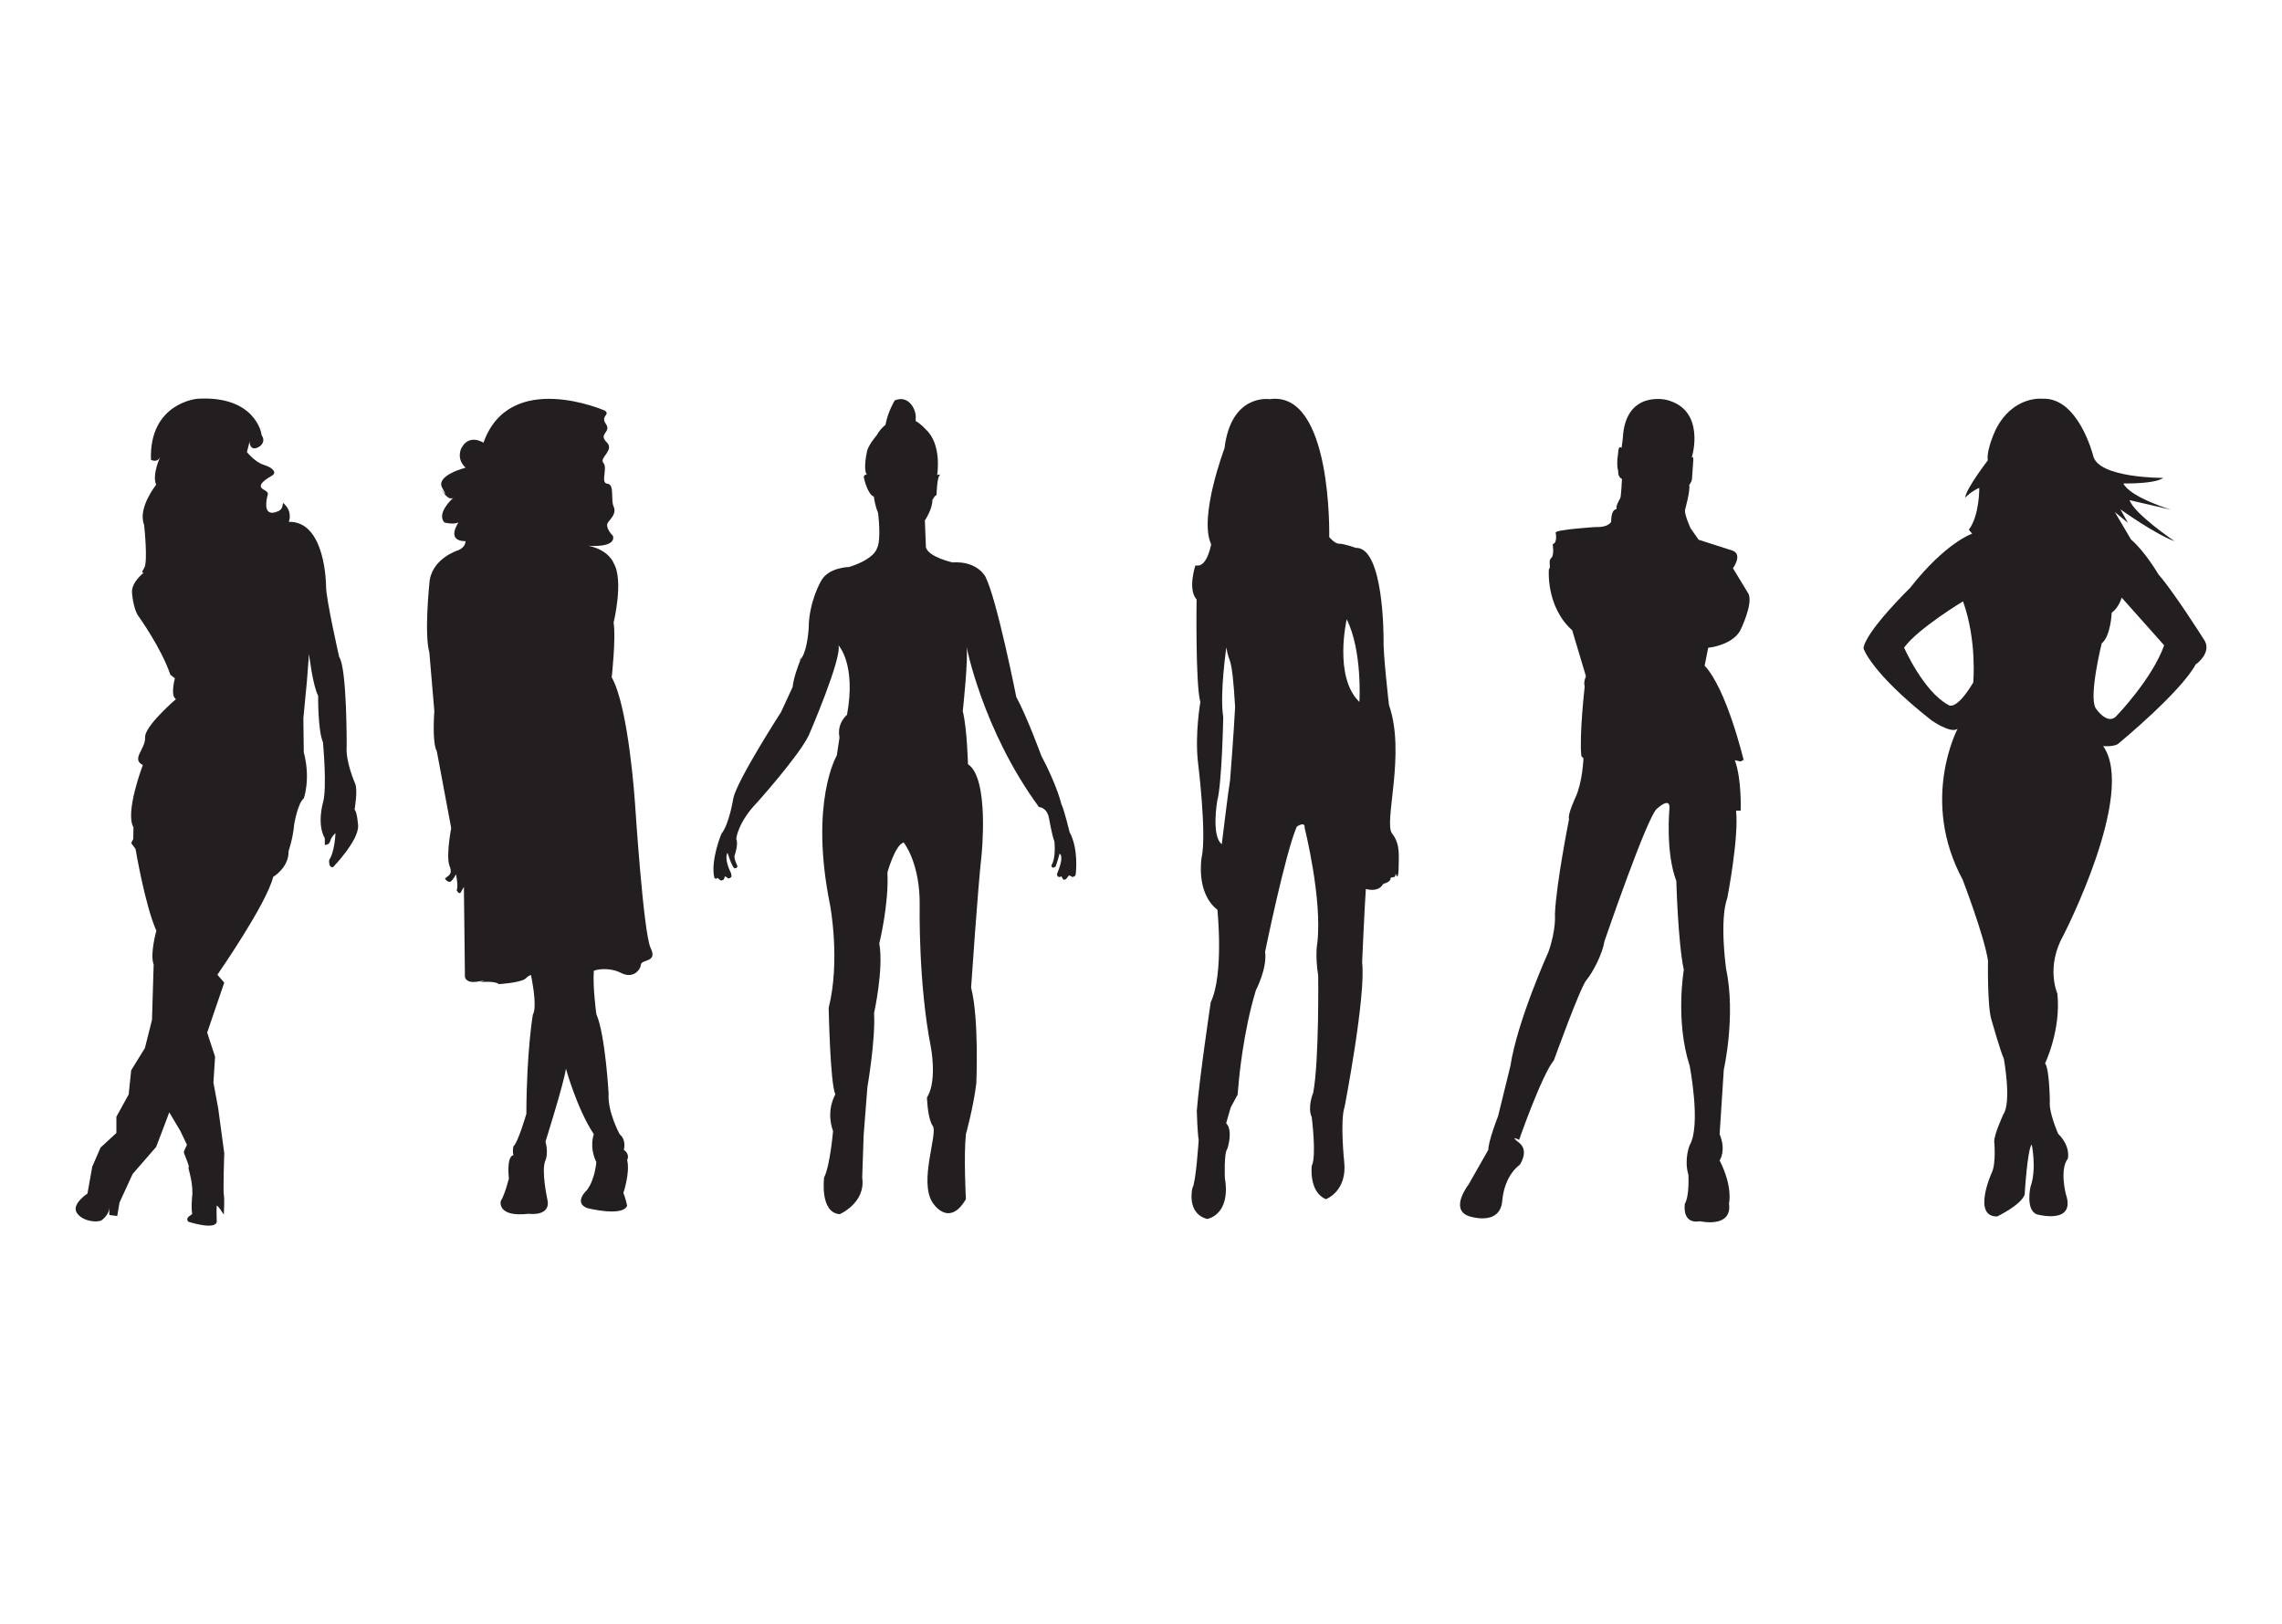 <?xml version="1.0" encoding="utf-8"?>
<!-- Generator: Adobe Illustrator 19.0.0, SVG Export Plug-In . SVG Version: 6.00 Build 0)  -->
<svg xmlns="http://www.w3.org/2000/svg" xmlns:xlink="http://www.w3.org/1999/xlink" version="1.1" id="Layer_1" x="0px" y="0px" viewBox="0 0 1096 780" style="enable-background:new 0 0 1096 780;" xml:space="preserve">
<style type="text/css">
	.st0{fill:#C27DB5;}
	.st1{fill:#231F20;}
	.st2{fill:none;stroke:#231F20;stroke-width:0;stroke-linecap:round;stroke-linejoin:round;}
</style>
<g>
	<g>
		
	</g>
</g>
<g>
	<path class="st1" d="M507,416.4C507,416.4,507,416.4,507,416.4C507,416.4,508.1,415.8,507,416.4z"/>
	<path class="st1" d="M442.5,530.7C442.5,530.8,442.5,530.8,442.5,530.7L442.5,530.7z"/>
	<path class="st1" d="M384.4,316.7c0.4-1.1,0.7-1.7,0.7-1.7S382.9,319,384.4,316.7z"/>
	<path class="st1" d="M513.7,399.6c0,0-2.6-10.8-4-13.6c0,0-2-8.8-9.6-23.1c0,0-6.7-18.4-12-28.2c0,0-9.3-46.9-14.8-57.7   c0,0-3.8-7.7-15.8-6.9c0,0-11.4-2.5-12.8-7.2l-0.5-13c0,0,3.7-5.4,3.6-9.8c0,0,1.3-2.4,2-2.3c0,0,0.2-8.9,1.6-9.6c0,0,0-0.7-1.3,0   c0,0,2.5-14.8-5.5-22c0,0-1.9-2.3-4.8-4c0-0.4-0.1-0.9,0-1.3c0.4-3.9-3.2-11.5-10.1-8.6c0,0-3.4,5.7-4.4,11.7c-1.5,1.2-3,2.8-4.2,5   c0,0-4.5,5.1-4.8,8.4c0,0-1.8,7.9,0,10.5c0,0-1.9,0-1.3,1.9c0,0,1.7,7.7,4.7,8.7c0,0,0.5,4.4,2,7.7c0,0,1.7,13-0.5,17.1   c0,0-1,5.1-13.4,9c0,0-9.8,0.1-13.4,6.6c0,0-5.9,9.9-6,22.7c0,0-0.5,9.7-3.2,14.1c-0.3,0.5-0.5,0.8-0.7,1.1   c-1.2,2.9-3.4,8.9-3.8,13.1l-5.6,12.1c0,0-20.9,32.4-22.9,41.3c0,0-1.9,12.4-5.7,17.1c0,0-5.4,12.8-3.4,21.2c0,0,1.1,1,1.2,0   c0,0,1.1,0.3,1.6,1.2c0,0,1.8,0.2,1.9-1l0.5-1l1.5,1.1c0,0,1.7-0.4,1.5-1.1c0,0,0-1.3-0.5-2.1c0,0-3.1-6.1-1.4-9.2   c0,0,2.2,7.1,3.4,7.5c0,0,1.7,0,1.3-1.3c0,0-1.7-3.3-1.3-4.8c0,0,2-5.4,0.8-8.1c0,0,0.7-7.8,10.1-17.5c0,0,20.1-22.4,24.8-32.3   c0,0,16-37,14.2-43.1c0,0,8.6,9,4.1,33.4c0,0-5,3.9-3.6,10.9l-1.3,8.6c0,0-13.3,22.4-3.2,72c0,0,5,26.6-0.7,49.2   c0,0,0.7,36.3,3.2,41.6c0,0-4.7,7.5-1.1,17.6c0,0-1.4,16.5-4.3,22.3c0,0-2.2,16.9,7.5,17.6c0,0,12.6-5.4,10.8-17.6l0.7-20.5l1.8-23   c0,0,3.9-22.3,3.2-35.5c0,0,4.7-21.2,2.5-33.4c0,0,4.7-19,3.9-34.1c0,0,3.7-13.3,7.8-14.4c0,0,8,9.7,7.7,30.5c0,0-0.7,37,5.4,67.9   c0,0,2.9,15.2-1.4,23.2c-0.2,0.4-0.5,0.9-0.8,1.2c-1.5,2-2.1,2.9-2.3,3.2c0.4-0.5,2.6-3.6,2.6-3.6s0.2,8.2,2.1,12.5   c0.2,0.4,0.4,0.9,0.7,1.2c2.6,3.6-6.9,26.9,0,37c0,0,7.7,12.2,15.9-1.8c0,0-1.1-20.8,0-31.2c0,0,3.6-12.9,5-24.4   c0,0,1.4-30.9-2.5-46c0,0,3.2-47.4,5-63.5c0,0,3.9-37-6.5-43.8c0,0-0.4-16.9-2.5-25.5c0,0,2.9-26.3,1.7-31.4   c0,0,7.7,40.4,34.9,77.5c0,0,3.8,0,4.8,5.3c0,0,1.4,8.1,2.6,11.2c0,0,0.9,7.8-1.4,11.4c0,0-0.1,1.9,1.6,0.9   c0.2-0.1,0.3-0.2,0.4-0.2c0.2-0.5,1.7-5.2,1.9-6.2c0,0,2.6,0.5-1.3,9.9c0,0,0.5,2.2,2.1,0.9l1,1.6c0,0,0.8,0.4,1.6-0.6l1.1-1.4   c0,0,1.3,0.4,1.5,0.7c0.2,0.3,1.9-0.4,1.7-1.2C516.7,420,518.2,407.8,513.7,399.6z"/>
</g>
<path class="st1" d="M312.5,455.3c-3.5-7.1-7.5-69.3-7.5-69.3s-3-46.3-11.2-60.7c0,0,2.1-19.2,0.9-26.3c0,0,5-20.4,0-28.6  c0,0-2.1-6.2-12.1-8.3c0,0,13.3,1.2,11.8-4.7c0,0-4.1-4.1-2.4-6.5c1.8-2.4,4.1-4.4,2.7-7.7c-1.5-3.2,0.6-10.6-3-10.9  c-3.5-0.3,0.3-7.5-1.9-10c-2.2-2.5,5.6-6.1,1.5-10c-4.1-4,2.5-4.7-0.3-8.7c-2.8-4,2.3-4.3-0.5-6.4c0,0-45.7-20.1-58.3,15.4  c0,0-7-4.6-10.7,2.8c0,0-2.5,4.9,2.1,9.2c0,0-14.6,3.7-11.2,9.7c3.4,6.1-0.5,0.7-0.5,0.7s3.3,5.9,5.9,4c-1.6,1.4-8,7.7-4.4,11.9  c0,0,4.1,1.2,6.8,0c0,0-6.3,9,3.4,9c0,0,0.1,2.8-3.4,4.3c0,0-13.4,4-14,16.2c0,0-2.5,24.1,0,32.9c0,0,2.1,24.8,2.4,28.2  c0,0-1.2,15.1,1.2,19.3l6.9,36.9c0,0-2.4,12.4-1,17.5c0.1,0.3,0.2,0.5,0.2,0.7c1.9,4.4-1.2,4.7-2.2,6.1c0,0,1.6,2.2,2.8,1.3  c1.2-0.9,2.5-3.4,2.5-3.4s1.3,6.1,0.3,7.5c0,0,0.9,2.2,1.9,1.3l1.6-2.8l0.5,43.3c0,0,0.4,3.2,6.1,2.2c5.7-1,1.2,0.2,1.2,0.2  s7.5-0.6,8.9,1c0,0,11.4-0.6,13.3-3c0.4-0.5,1.2-1,2.2-1.4c1.4,7,2.7,15.9,0.9,19.1c0,0-3,17.7-3.1,47.6c0,0-4,13.8-6.2,15.6  c0,0-0.6,2.2,0,4.3c0,0-3.3-0.4-2.2,11.2c0,0-2,7.9-3.9,10.8c0,0-2,7.9,13.4,6.1c0,0,11.2,1.6,8.9-7.3c0,0-2.8-13-1-17.9  c0,0,1.8-3.3,0.2-9.5c0,0,8.9-28.2,9.8-35c0,0,5.3,19.3,13.4,31.5c0,0-2.4,5.9,1.2,13.4c0,0-0.6,8.3-4.5,13.4c0,0-6.7,6.1,0.2,8.7  c0,0,17.1,4.3,19.1-1.2c0,0-0.8-3.7-1.8-6.1c0,0,3.3-9.8,1.8-15.8c0,0,1.6-2.6-1.6-4.9c0,0,1.4-4.7-2-7.5c0,0-5.9-10.8-5.3-19.5  c0,0-1.6-28.5-5.9-38.2c0,0-1.8-13.3-1.2-20.8c2.8-1.1,8.6-1.3,13,1c5.7,3,9.3-1.2,9.6-3.9C308.1,460.5,316,462.4,312.5,455.3z"/>
<path class="st1" d="M94.8,191.5c0,0-23.2,1.9-22.3,29.3c0,0,3,1.8,4.5-1.5c0,0-4.1,8.6-2,13.5c0,0-9,11.2-5.8,19.2c0,0,2,18,0,20.9  c-2,3,0,2,0,2s-6.2,4.6-5.8,9.8c0,0,0.6,7.9,3.1,11.2c0,0,11.1,15.5,15.3,28.1l2.2,1.8c0,0-2.2,7.9,0.3,9.8c2.5,2,0.4,0,0.4,0  S71.3,347,69.8,353c-0.1,0.4-0.1,0.8-0.1,1.1c0.3,5.6-6.9,10.4-1.1,13.3c0,0-8.7,22.8-4.5,29.9l-0.1,5.6l-1,2l2.1,2.8  c0,0,4.5,26.9,10,39.3c0,0-3.2,11.2-1.3,16.2l-0.8,26.6l-3.4,13.5l-6.6,10.7l-1.2,11.6l-5.9,10.7v7.8l-7.6,7l-4,9.2l-2.3,12.9  c0,0-7.4,4.8-5.3,8.9c2.1,4,9.1,5.3,12,4c0,0,3.8-2.6,3.8-6.3c0-1.3,0,3.7,0,3.7l3.8,0.5l1.1-6.5l6.3-13.7L75,550.8l4-10.5l2.3-6.1  l5.3,8.9l3.2,6.7c0,0-1.5,2.9-1.5,3.6c0,0.6,3,7.1,2.3,7.1c-0.6,0,2,6.2,1.8,12.8c0,0.3,0,0.7-0.1,1c-0.6,7,0,8,0,8.6  c0,0.6-3.6,1.6-1.9,3.8c0,0,13.1,4.3,13.7,0c0,0-0.2-6.8,0-7.6c0.2-0.8,3.4,4.2,3.4,4.2s0.4-8,0-9.5c-0.4-1.5,0.2-20,0.2-20  l-2.9-21.5l-2.3-12.4l0.8-12.4l-3.8-11.6l8.2-24l-3.3-3.8c0,0,23.6-33.9,26.8-47c0,0,7.6-4.4,7.4-12.4c0,0,2.1-5.9,2.7-12.9  c0,0,1.7-10.1,4.6-12.4c0,0,3.4-9.3,0-22.1l-0.2-16.4l1.7-17.7l1-13.1c0,0,1.9,15.6,4.4,20c0,0-0.2,16.6,2.3,22.3  c0,0,2.1,22.1,0,29.1c0,0-3,10.3,0.9,17.1v3.2c0,0,2.2,0,2.6-1.9c0.4-1.9,2.5-3.8,2.5-3.8s-0.2,8.6-3,12.9c0,0-0.4,4,1.9,3.4  c0,0,12.2-12.6,12-19.8c0,0-0.4-6.5-1.7-7.8c0,0,1.7-9.7,0.2-12.6c0,0-4.6-10.5-4-17.7c0,0,0.2-37.5-3.6-43c0,0-6.3-27.6-6.3-33.9  c0,0,0-31.4-17.9-31c0,0,1.7-4-1.3-7.6c-3-3.6,0,0.8-3.8,2.5c-3.8,1.7-6.1,0.6-5.7-4.2c0.4-4.8,2.1-4.2-1.5-6.3  c-3.6-2.1,2.1-5.3,4.4-6.7c2.3-1.5,0-3.8-4.2-5.1c-4.2-1.3-8-6.1-8-6.1l1.3-5.1c0,0-0.2,2.3,1.5,3.2c1.7,0.8,7.2-2.1,4.2-6.3  C125.8,208.6,122.8,189.8,94.8,191.5z"/>
<path class="st2" d="M131.9,569.4c0,0,0.3,0,1,0"/>
<path class="st1" d="M668.6,400.3c-4.2-5.3,6.7-38.4-1.5-61.7c0,0-2.9-25.1-2.6-31.5c0,0,0.3-44.6-13.4-44c0,0-5.5-2-7.9-2  c-2.3,0-4.8-3.2-4.8-3.2s1.6-70.6-28.7-66.2c0,0-18.4-2.9-21.6,23.6c0,0-12.5,33-6.4,46.1c0,0-1.8,10.2-6.4,10.2c-0.5,0-0.8,0-1.2,0  c0,0-3.8,11.4,0.6,16.3c0,0-0.6,40.5,1.8,49.3c0,0-2.6,14.9-1.2,28.3c0,0,4.4,35,1.8,46.4c0,0-2.9,16.9,7.6,25c0,0,3.2,31-3.2,44.4  c0,0-5.5,36.8-6.7,52.2c0,0,0.3,10.5,0.9,14c0,0-1.3,20.4-3,23c0,0-3.1,12.2,7.1,14.9c0,0,11.4-1.8,8.5-19.5c0,0-0.6-12,1.2-14.3  c0,0,2.9-8.5-0.6-12.2l2.2-7.6l3.3-6.1l0.6-6.7c0,0,2-23.3,8.2-43.5c0,0,5.5-10.5,4.4-18.4c0,0,9.6-47,15.2-60.1  c0,0,4.1-2.9,3.8,0.6c0,0,8.5,33.8,6.1,55.1c0,0-1.2,5.8,0.4,15.8c0,0,0.5,41.1-2.4,56.3c0,0-2.9,6.9-0.7,11.7c0,0,2.4,18.8,0,23.4  c0,0-1.5,12.5,6.8,16c0,0,10.3-3.7,8.8-17.9c0,0-2.1-19.9,0.2-26.5c0,0,10.3-53.2,8.4-69.4c0,0,1.3-29.1,1.8-35.2c0,0,5.9,2,8.3-2.4  c0,0,3.5-0.9,3.5-2.4c0-1.5,2.4,0,2.4-2c0-2,1.1,4.2,1.5-2.2C671.7,411.5,672.8,405.6,668.6,400.3z M590.8,374.5  c-0.9,5.3-4,30.9-4,30.9c-5.1-3.8-2.2-20.7-2.2-20.7c2.3-8.5,2.9-40.3,2.9-40.3c-1.8-11.1,1.5-33.5,1.5-33.5  c1.4,9.1,2.6,1.5,4.2,28.6C592.6,351.7,590.8,374.5,590.8,374.5z M652.9,337.1c-12.5-12-6.1-39.7-6.1-39.7  C654.4,312.6,652.9,337.1,652.9,337.1z"/>
<path class="st1" d="M800.2,192c0,0-19.7-4.8-20.8,18.6l-0.6,4.5c0,0-1.2-1.3-1.5,1.1c-0.3,2.4,0,0.6,0,0.6s-1.2,6-0.1,9.5  c0,0-0.3,2.8,1.8,3.7c0,0-0.4,8.3-0.8,9.2c-0.5,0.9-2.2,3.9-1.8,4.9c0.5,1-2.5-0.9-2.6,6.5c0,0-1.3,2.8-7.4,2.5  c0,0-18.9,1.2-19.2,2.6c-0.3,1.4,0,0.3,0,0.3s0.9,4.9-1.5,5.3c0,0,0.8,4.6-0.4,6.4c-0.1,0.1-0.2,0.2-0.3,0.3  c-1.6,1.5,0.1,4.3-1.1,5.4c0,0-1.6,17.8,11.2,29.3l6.6,22.1c0,0-1.3,2.6-0.6,4.9c0,0-2.7,23.8-1.6,33.4l1,1.1c0,0-0.4,11.3-3.8,18.7  c0,0-4,8.5-3.1,10.4c0,0-6.2,31-6.8,45.7c0,0,0.7,7.3-3.1,18.1c0,0-15,33.2-18.3,54.9l-5.9,24c0,0-4.7,12-4.7,16.2l-9.5,16.7  c0,0-9.2,11.7,0,15.1c0,0,15.1,5.3,16.2-7.3c1.1-12.6,8.4-17.3,8.4-17.3s4.7-6.7-0.3-10.6c-5-3.9,0-1.4,0-1.4s10.9-31.2,16.7-38.2  c0,0,12.6-34.9,15.6-38.5c3.1-3.6,7.8-12.8,8.6-18.4c0,0,20.9-61.1,25.4-64c0,0,6.4-6,5.9,0c0,0-2,20.8,3.3,34.8  c0,0,0.8,29.6,3.6,42.7c0,0-4.2,24.3,2.8,46c0,0,5.6,28.7,0,38.2c0,0-2.8,6.7-0.6,14.2c0,0,0.6,10-1.7,13.9c0,0-1.7,10,7.3,8.4  c0,0,15.6,3.6,13.9-8.6c0,0,2-7.8-4.5-20.6c0,0,3.3-4.7,0-12.6l2-31c0,0,5.9-25.9,1.1-48.5c0,0-3.3-23.2,0.6-34  c0,0,5.6-28.8,4.2-41.9h2.2c0,0,0.6-15-2.8-24.2l2.8,0.6l1.4-0.8c0,0-8.1-34-18.7-45.2l1.7-8.6c0,0,11.2-1.1,15.3-8.1  c0,0,6.7-13.4,3.9-18.1l-7.3-12c0,0,4.7-6.4,0-8.4l-16.5-5.3l-3.9-5.6c0,0-3.1-6.8-2.6-8.8c0,0,2.6-9.3,2-11.9c0,0,1.1-1.4,1.3-2.6  l0.6-8.5c0,0,0.4-2.9-0.7-2.2C812.7,219.5,819.5,196.6,800.2,192z"/>
<path class="st1" d="M1058.3,306.8c0,0-14.5-22.9-21.6-30.9c0,0-6.5-11.1-13.2-16.8l-7.8-13.2l6.3,5.2l-3.6-6.5  c0,0,16.4,11.8,26,15.3c0,0-19.3-13-21.6-19.7l19.9,4.6c0,0-19.5-5.9-22.9-12.6c0,0,2.6,0,5.8-0.1c4.8-0.2,11.3-0.9,13.3-2.6  c0,0-31.3,0.2-33.6-10.7c0,0-7.1-28.1-24.3-27.3c0,0-14-1.7-22.4,14.6c0,0-4.7,9.8-3.9,15c0,0-10.4,13.5-10.9,17.9  c0,0,3-3.1,6.8-4.7c0,0,0.2,13.1-5,20.1l1.6,1.9c0,0-12.6,4.1-29.8,26c0,0-21.6,21.1-22.4,29.1c0,0,3.5,11.6,32.6,34.5  c0,0,9.3,6.6,12.6,4.1c0,0-18.2,34.2,2.4,72.4c0,0,10.5,27.3,12.2,39c0,0-0.4,22.2,1.7,28.5c0,0,4.4,15.5,5.9,18.5  c0,0,3.8,20.8-0.2,26.7c0,0-4.6,9.9-4.4,13.2c0,0,1,10.7-1.3,15.1c0,0-9.4,21,2.7,20.8c0,0,11.5-5.5,13.2-10.5  c0,0,1.3-21.8,3.4-24.1c0,0,2.5,11.8-0.6,20.4c0,0-2.5,11.1,3.1,13.2c0,0,18.9,5.2,13.9-9.7c0,0-3.1-11.8,0.9-17c0,0,1.7-5.7-4.6-12  c0,0-4.6-10.3-4-15.7c0,0-0.2-15.7-2.3-18.1c0,0,7.8-16.2,5.9-33.6c0,0-5.7-12.6,2.9-27.9c0,0,35.2-68.2,19.1-90.9  c0,0,5.9,0.6,7.8-1.6c0,0,29.4-24.2,36.7-37.7C1054.6,319.2,1063,313.1,1058.3,306.8z M947.7,327.8c-8.6,14.3-12,10.7-12,10.7  c-12-6.5-21.2-27.5-21.2-27.5c6.7-9.2,28.3-22.2,28.3-22.2C949.6,307.7,947.7,327.8,947.7,327.8z M1016.8,343.5  c-4.4,5.5-10.3-3.4-10.3-3.4c-3.4-5.7,2.9-31.1,2.9-31.1c4.4-3.6,4.8-14.7,4.8-14.7c3.6-2.7,4.8-7.3,4.8-7.3l20.4,22.9  C1033.6,326.1,1016.8,343.5,1016.8,343.5z"/>
</svg>
